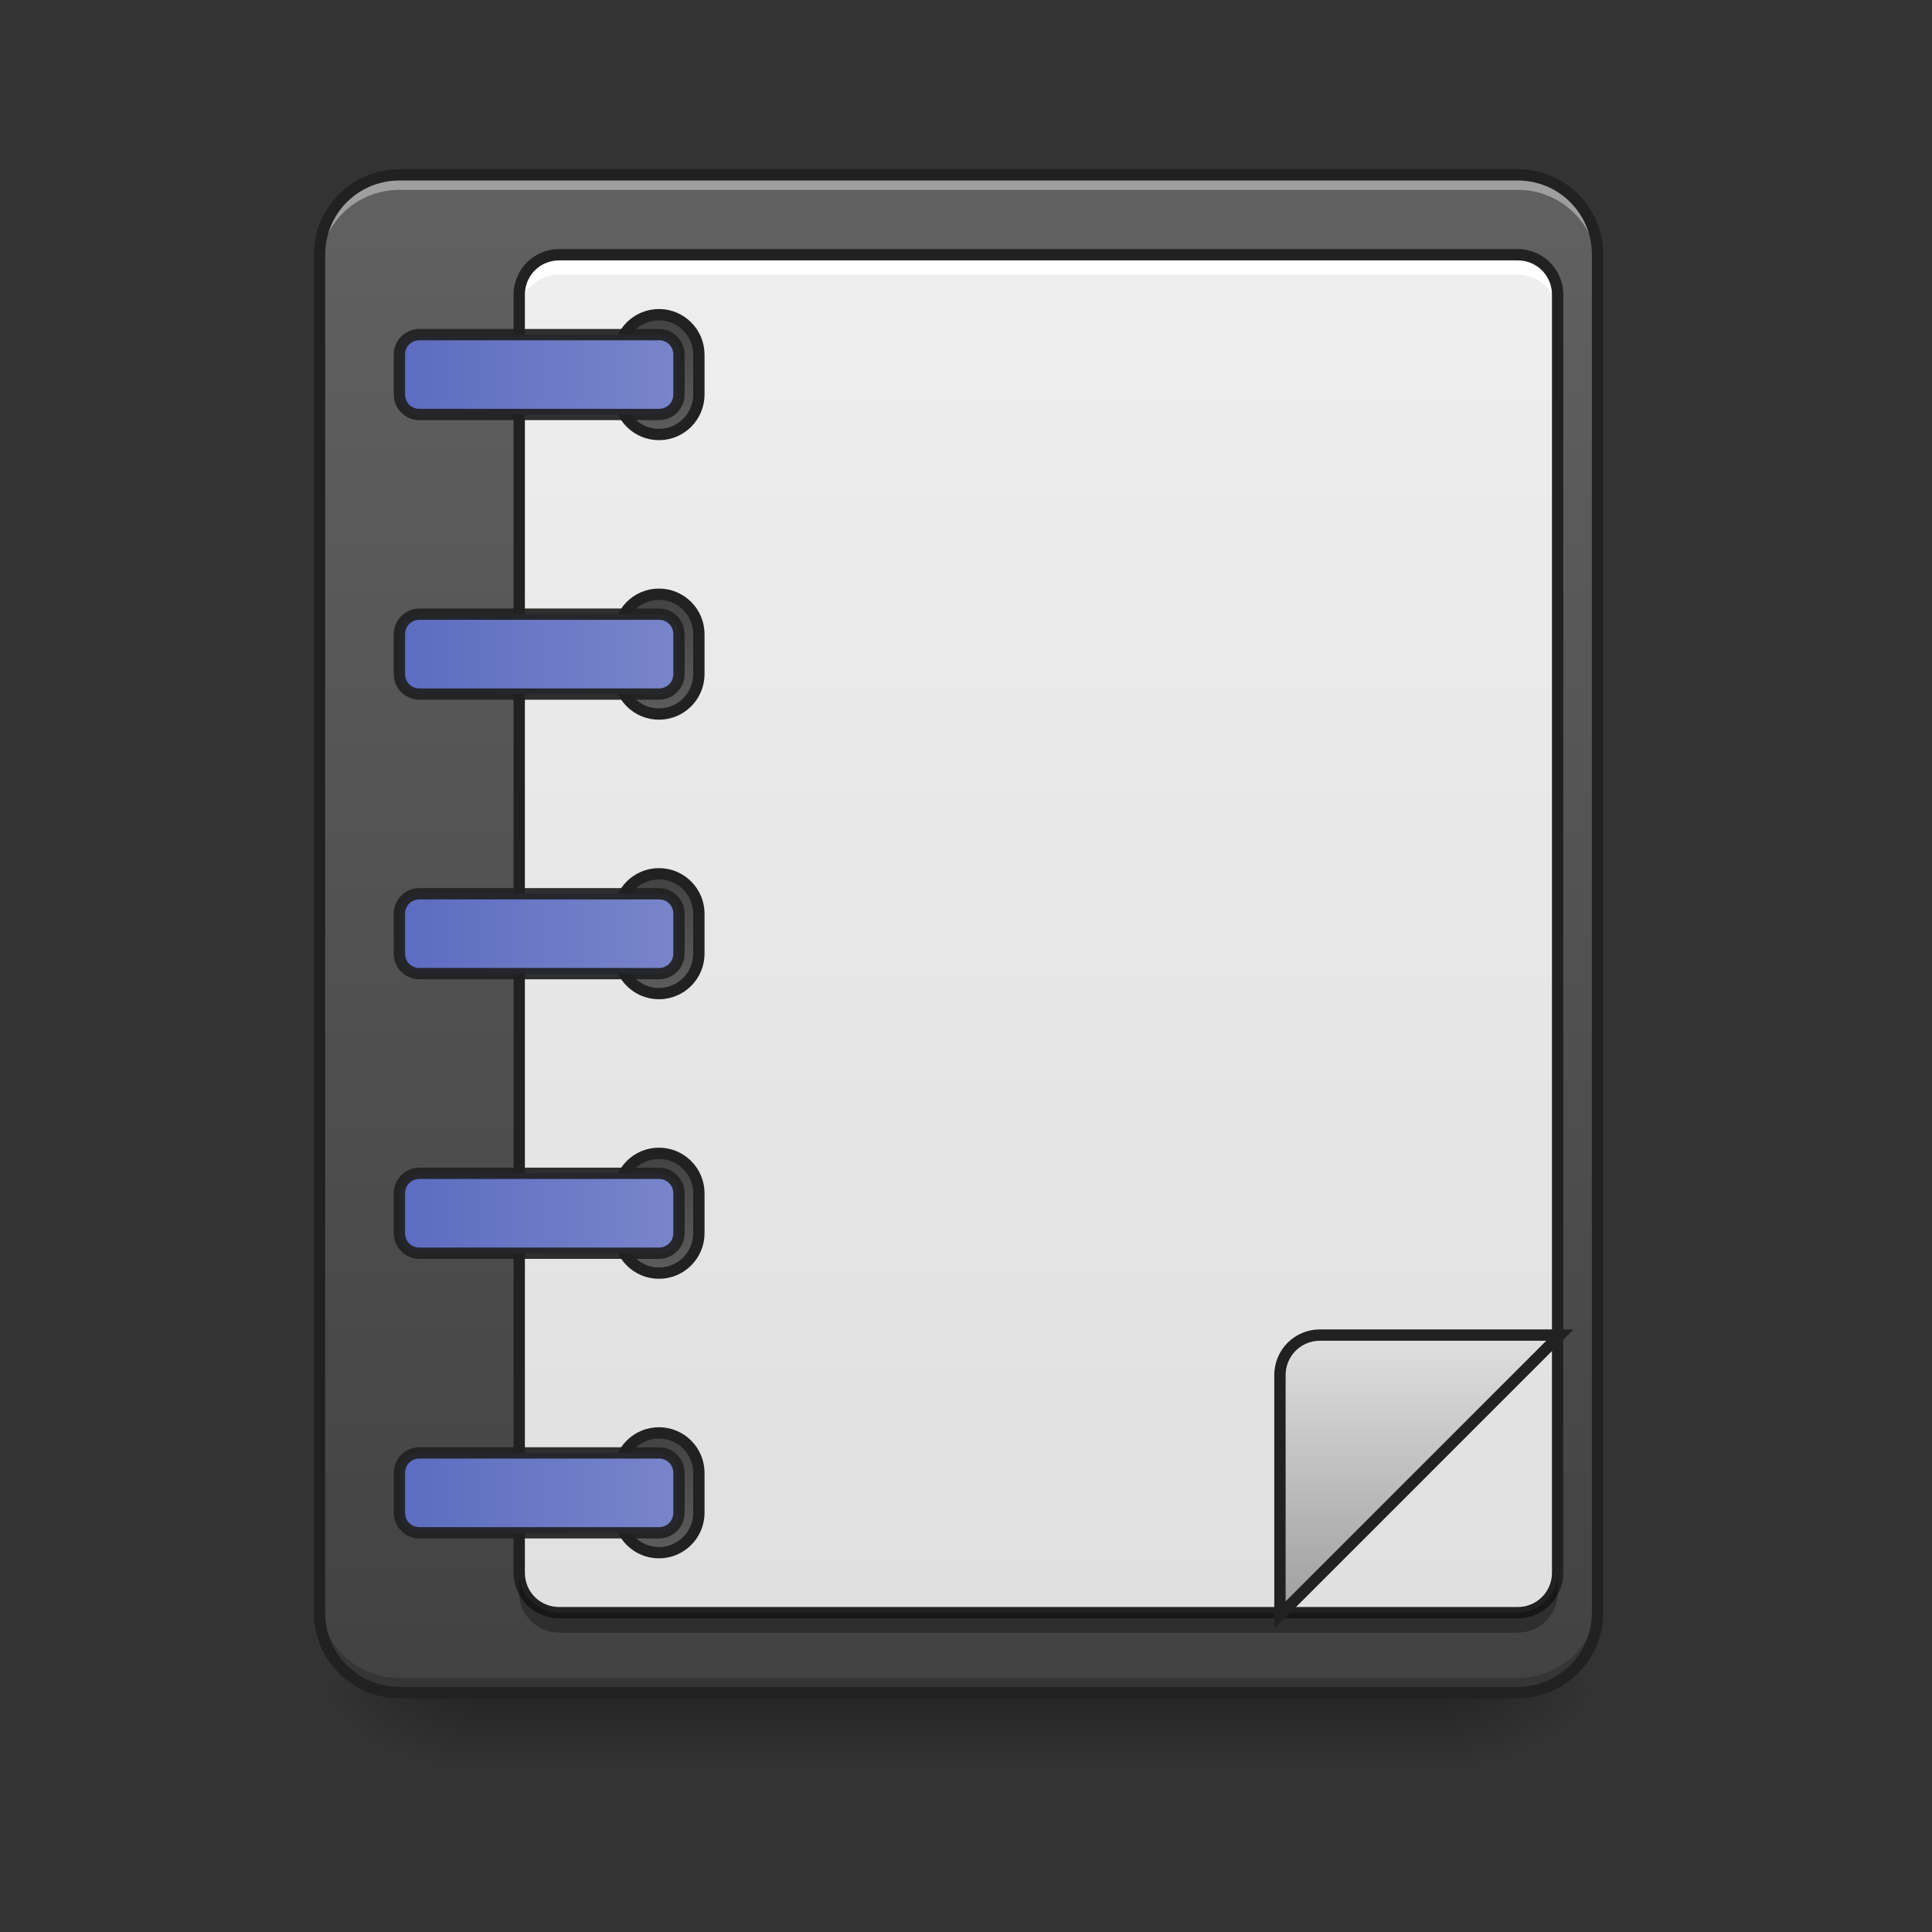 <?xml version="1.0" encoding="UTF-8"?>
<svg xmlns="http://www.w3.org/2000/svg" xmlns:xlink="http://www.w3.org/1999/xlink" width="512pt" height="512pt" viewBox="0 0 512 512" version="1.1">
<rect x="0" y="0" width="512" height="512" fill="#333333" stroke="none"/>
<defs>
<linearGradient id="linear0" gradientUnits="userSpaceOnUse" x1="254" y1="233.5" x2="254" y2="254.667" gradientTransform="matrix(1,0,0,1,-0,215.021)">
<stop offset="0" style="stop-color:rgb(0%,0%,0%);stop-opacity:0.275;"/>
<stop offset="1" style="stop-color:rgb(0%,0%,0%);stop-opacity:0;"/>
</linearGradient>
<radialGradient id="radial0" gradientUnits="userSpaceOnUse" cx="450.909" cy="189.579" fx="450.909" fy="189.579" r="21.167" gradientTransform="matrix(0,-1.25,-2.25,-0,802.337,1017.525)">
<stop offset="0" style="stop-color:rgb(0%,0%,0%);stop-opacity:0.314;"/>
<stop offset="0.222" style="stop-color:rgb(0%,0%,0%);stop-opacity:0.275;"/>
<stop offset="1" style="stop-color:rgb(0%,0%,0%);stop-opacity:0;"/>
</radialGradient>
<radialGradient id="radial1" gradientUnits="userSpaceOnUse" cx="450.909" cy="189.579" fx="450.909" fy="189.579" r="21.167" gradientTransform="matrix(-0,1.25,2.25,0,-294.289,-120.44)">
<stop offset="0" style="stop-color:rgb(0%,0%,0%);stop-opacity:0.314;"/>
<stop offset="0.222" style="stop-color:rgb(0%,0%,0%);stop-opacity:0.275;"/>
<stop offset="1" style="stop-color:rgb(0%,0%,0%);stop-opacity:0;"/>
</radialGradient>
<radialGradient id="radial2" gradientUnits="userSpaceOnUse" cx="450.909" cy="189.579" fx="450.909" fy="189.579" r="21.167" gradientTransform="matrix(-0,-1.25,2.25,-0,-294.289,1017.525)">
<stop offset="0" style="stop-color:rgb(0%,0%,0%);stop-opacity:0.314;"/>
<stop offset="0.222" style="stop-color:rgb(0%,0%,0%);stop-opacity:0.275;"/>
<stop offset="1" style="stop-color:rgb(0%,0%,0%);stop-opacity:0;"/>
</radialGradient>
<radialGradient id="radial3" gradientUnits="userSpaceOnUse" cx="450.909" cy="189.579" fx="450.909" fy="189.579" r="21.167" gradientTransform="matrix(0,1.25,-2.25,0,802.337,-120.44)">
<stop offset="0" style="stop-color:rgb(0%,0%,0%);stop-opacity:0.314;"/>
<stop offset="0.222" style="stop-color:rgb(0%,0%,0%);stop-opacity:0.275;"/>
<stop offset="1" style="stop-color:rgb(0%,0%,0%);stop-opacity:0;"/>
</radialGradient>
<linearGradient id="linear1" gradientUnits="userSpaceOnUse" x1="288.396" y1="-25.792" x2="288.396" y2="-141.415" gradientTransform="matrix(1.206,0,0,3.479,-93.664,538.262)">
<stop offset="0" style="stop-color:rgb(25.882%,25.882%,25.882%);stop-opacity:1;"/>
<stop offset="1" style="stop-color:rgb(38.039%,38.039%,38.039%);stop-opacity:1;"/>
</linearGradient>
<linearGradient id="linear2" gradientUnits="userSpaceOnUse" x1="285.75" y1="212.333" x2="285.75" y2="-147.5" gradientTransform="matrix(1,0,0,1,0,215.021)">
<stop offset="0" style="stop-color:rgb(87.843%,87.843%,87.843%);stop-opacity:1;"/>
<stop offset="1" style="stop-color:rgb(93.333%,93.333%,93.333%);stop-opacity:1;"/>
</linearGradient>
<linearGradient id="linear3" gradientUnits="userSpaceOnUse" x1="174.625" y1="-131.625" x2="174.625" y2="-94.583" >
<stop offset="0" style="stop-color:rgb(25.882%,25.882%,25.882%);stop-opacity:1;"/>
<stop offset="1" style="stop-color:rgb(38.039%,38.039%,38.039%);stop-opacity:1;"/>
</linearGradient>
<linearGradient id="linear4" gradientUnits="userSpaceOnUse" x1="174.625" y1="-131.625" x2="174.625" y2="-94.583" gradientTransform="matrix(1,0,0,1,0,148.167)">
<stop offset="0" style="stop-color:rgb(25.882%,25.882%,25.882%);stop-opacity:1;"/>
<stop offset="1" style="stop-color:rgb(38.039%,38.039%,38.039%);stop-opacity:1;"/>
</linearGradient>
<linearGradient id="linear5" gradientUnits="userSpaceOnUse" x1="174.625" y1="-131.625" x2="174.625" y2="-94.583" gradientTransform="matrix(1,0,0,1,0,296.333)">
<stop offset="0" style="stop-color:rgb(25.882%,25.882%,25.882%);stop-opacity:1;"/>
<stop offset="1" style="stop-color:rgb(38.039%,38.039%,38.039%);stop-opacity:1;"/>
</linearGradient>
<linearGradient id="linear6" gradientUnits="userSpaceOnUse" x1="174.625" y1="-131.625" x2="174.625" y2="-94.583" gradientTransform="matrix(1,0,0,1,0,74.083)">
<stop offset="0" style="stop-color:rgb(25.882%,25.882%,25.882%);stop-opacity:1;"/>
<stop offset="1" style="stop-color:rgb(38.039%,38.039%,38.039%);stop-opacity:1;"/>
</linearGradient>
<linearGradient id="linear7" gradientUnits="userSpaceOnUse" x1="174.625" y1="-131.625" x2="174.625" y2="-94.583" gradientTransform="matrix(1,0,0,1,0,222.25)">
<stop offset="0" style="stop-color:rgb(25.882%,25.882%,25.882%);stop-opacity:1;"/>
<stop offset="1" style="stop-color:rgb(38.039%,38.039%,38.039%);stop-opacity:1;"/>
</linearGradient>
<linearGradient id="linear8" gradientUnits="userSpaceOnUse" x1="1400" y1="1615.118" x2="1400" y2="1335.118" gradientTransform="matrix(0.265,0,0,0.265,0,0)">
<stop offset="0" style="stop-color:rgb(61.961%,61.961%,61.961%);stop-opacity:1;"/>
<stop offset="1" style="stop-color:rgb(87.843%,87.843%,87.843%);stop-opacity:1;"/>
</linearGradient>
<linearGradient id="linear9" gradientUnits="userSpaceOnUse" x1="104.333" y1="-115.75" x2="181.417" y2="-115.75" gradientTransform="matrix(1,0,0,1,0,215.021)">
<stop offset="0" style="stop-color:rgb(36.078%,41.961%,75.294%);stop-opacity:1;"/>
<stop offset="1" style="stop-color:rgb(47.451%,52.549%,79.608%);stop-opacity:1;"/>
</linearGradient>
<linearGradient id="linear10" gradientUnits="userSpaceOnUse" x1="104.333" y1="-115.75" x2="181.417" y2="-115.75" gradientTransform="matrix(1,0,0,1,0,289.111)">
<stop offset="0" style="stop-color:rgb(36.078%,41.961%,75.294%);stop-opacity:1;"/>
<stop offset="1" style="stop-color:rgb(47.451%,52.549%,79.608%);stop-opacity:1;"/>
</linearGradient>
<linearGradient id="linear11" gradientUnits="userSpaceOnUse" x1="104.333" y1="-115.75" x2="181.417" y2="-115.75" gradientTransform="matrix(1,0,0,1,0,363.201)">
<stop offset="0" style="stop-color:rgb(36.078%,41.961%,75.294%);stop-opacity:1;"/>
<stop offset="1" style="stop-color:rgb(47.451%,52.549%,79.608%);stop-opacity:1;"/>
</linearGradient>
<linearGradient id="linear12" gradientUnits="userSpaceOnUse" x1="104.333" y1="-115.75" x2="181.417" y2="-115.75" gradientTransform="matrix(1,0,0,1,0,437.292)">
<stop offset="0" style="stop-color:rgb(36.078%,41.961%,75.294%);stop-opacity:1;"/>
<stop offset="1" style="stop-color:rgb(47.451%,52.549%,79.608%);stop-opacity:1;"/>
</linearGradient>
<linearGradient id="linear13" gradientUnits="userSpaceOnUse" x1="104.333" y1="-115.75" x2="181.417" y2="-115.75" gradientTransform="matrix(1,0,0,1,0,511.382)">
<stop offset="0" style="stop-color:rgb(36.078%,41.961%,75.294%);stop-opacity:1;"/>
<stop offset="1" style="stop-color:rgb(47.451%,52.549%,79.608%);stop-opacity:1;"/>
</linearGradient>
</defs>
<g id="surface1">
<path style=" stroke:none;fill-rule:nonzero;fill:url(#linear0);" d="M 127.012 448.543 L 381.035 448.543 L 381.035 469.711 L 127.012 469.711 Z M 127.012 448.543 "/>
<path style=" stroke:none;fill-rule:nonzero;fill:url(#radial0);" d="M 381.035 448.543 L 423.375 448.543 L 423.375 427.375 L 381.035 427.375 Z M 381.035 448.543 "/>
<path style=" stroke:none;fill-rule:nonzero;fill:url(#radial1);" d="M 127.012 448.543 L 84.676 448.543 L 84.676 469.711 L 127.012 469.711 Z M 127.012 448.543 "/>
<path style=" stroke:none;fill-rule:nonzero;fill:url(#radial2);" d="M 127.012 448.543 L 84.676 448.543 L 84.676 427.375 L 127.012 427.375 Z M 127.012 448.543 "/>
<path style=" stroke:none;fill-rule:nonzero;fill:url(#radial3);" d="M 381.035 448.543 L 423.375 448.543 L 423.375 469.711 L 381.035 469.711 Z M 381.035 448.543 "/>
<path style=" stroke:none;fill-rule:nonzero;fill:url(#linear1);" d="M 105.844 46.336 L 402.203 46.336 C 413.895 46.336 423.375 55.816 423.375 67.508 L 423.375 427.375 C 423.375 439.066 413.895 448.543 402.203 448.543 L 105.844 448.543 C 94.152 448.543 84.676 439.066 84.676 427.375 L 84.676 67.508 C 84.676 55.816 94.152 46.336 105.844 46.336 Z M 105.844 46.336 "/>
<path style=" stroke:none;fill-rule:nonzero;fill:rgb(0%,0%,0%);fill-opacity:0.196;" d="M 105.844 447.348 C 94.117 447.348 84.676 437.906 84.676 426.18 L 84.676 423.531 C 84.676 435.258 94.117 444.699 105.844 444.699 L 402.203 444.699 C 413.934 444.699 423.375 435.258 423.375 423.531 L 423.375 426.18 C 423.375 437.906 413.934 447.348 402.203 447.348 Z M 105.844 447.348 "/>
<path style=" stroke:none;fill-rule:nonzero;fill:rgb(100%,100%,100%);fill-opacity:0.392;" d="M 105.844 47.668 C 94.117 47.668 84.676 57.109 84.676 68.836 L 84.676 71.484 C 84.676 59.754 94.117 50.293 105.844 50.316 L 402.203 50.316 C 413.934 50.293 423.375 59.754 423.375 71.484 L 423.375 68.836 C 423.375 57.109 413.934 47.668 402.203 47.668 Z M 105.844 47.668 "/>
<path style=" stroke:none;fill-rule:nonzero;fill:url(#linear2);" d="M 148.18 67.508 L 402.203 67.508 C 408.051 67.508 412.789 72.246 412.789 78.09 L 412.789 416.789 C 412.789 422.637 408.051 427.375 402.203 427.375 L 148.18 427.375 C 142.336 427.375 137.598 422.637 137.598 416.789 L 137.598 78.09 C 137.598 72.246 142.336 67.508 148.18 67.508 Z M 148.18 67.508 "/>
<path style=" stroke:none;fill-rule:nonzero;fill:rgb(100%,100%,100%);fill-opacity:0.988;" d="M 148.18 67.508 C 142.316 67.508 137.598 72.227 137.598 78.09 L 137.598 83.383 C 137.598 77.52 142.316 72.797 148.18 72.797 L 402.203 72.797 C 408.07 72.797 412.789 77.52 412.789 83.383 L 412.789 78.09 C 412.789 72.227 408.07 67.508 402.203 67.508 Z M 148.18 67.508 "/>
<path style=" stroke:none;fill-rule:nonzero;fill:rgb(12.941%,12.941%,12.941%);fill-opacity:1;" d="M 148.18 66.008 C 141.512 66.008 136.098 71.422 136.098 78.09 L 136.098 416.789 C 136.098 423.457 141.512 428.875 148.18 428.875 L 402.203 428.875 C 408.875 428.875 414.289 423.457 414.289 416.789 L 414.289 78.09 C 414.289 71.422 408.875 66.008 402.203 66.008 Z M 148.18 69.008 L 402.203 69.008 C 407.262 69.008 411.289 73.031 411.289 78.09 L 411.289 416.789 C 411.289 421.848 407.262 425.875 402.203 425.875 L 148.18 425.875 C 143.121 425.875 139.098 421.848 139.098 416.789 L 139.098 78.09 C 139.098 73.031 143.121 69.008 148.18 69.008 Z M 148.18 69.008 "/>
<path style=" stroke:none;fill-rule:nonzero;fill:rgb(0%,0%,0%);fill-opacity:0.314;" d="M 148.18 432.668 C 142.316 432.668 137.598 427.945 137.598 422.082 L 137.598 416.789 C 137.598 422.652 142.316 427.375 148.18 427.375 L 402.203 427.375 C 408.07 427.375 412.789 422.652 412.789 416.789 L 412.789 422.082 C 412.789 427.945 408.07 432.668 402.203 432.668 Z M 148.18 432.668 "/>
<path style="fill-rule:nonzero;fill:url(#linear3);stroke-width:3;stroke-linecap:round;stroke-linejoin:round;stroke:rgb(12.941%,12.941%,12.941%);stroke-opacity:1;stroke-miterlimit:4;" d="M 174.624 -131.625 C 180.471 -131.625 185.209 -126.887 185.209 -121.04 L 185.209 -110.459 C 185.209 -104.612 180.471 -99.874 174.624 -99.874 C 168.781 -99.874 164.043 -104.612 164.043 -110.459 L 164.043 -121.04 C 164.043 -126.887 168.781 -131.625 174.624 -131.625 Z M 174.624 -131.625 " transform="matrix(1,0,0,1,0,215.021)"/>
<path style="fill-rule:nonzero;fill:url(#linear4);stroke-width:3;stroke-linecap:round;stroke-linejoin:round;stroke:rgb(12.941%,12.941%,12.941%);stroke-opacity:1;stroke-miterlimit:4;" d="M 174.624 16.54 C 180.471 16.54 185.209 21.278 185.209 27.125 L 185.209 37.71 C 185.209 43.553 180.471 48.291 174.624 48.291 C 168.781 48.291 164.043 43.553 164.043 37.71 L 164.043 27.125 C 164.043 21.278 168.781 16.54 174.624 16.54 Z M 174.624 16.54 " transform="matrix(1,0,0,1,0,215.021)"/>
<path style="fill-rule:nonzero;fill:url(#linear5);stroke-width:3;stroke-linecap:round;stroke-linejoin:round;stroke:rgb(12.941%,12.941%,12.941%);stroke-opacity:1;stroke-miterlimit:4;" d="M 174.624 164.71 C 180.471 164.71 185.209 169.448 185.209 175.291 L 185.209 185.876 C 185.209 191.719 180.471 196.457 174.624 196.457 C 168.781 196.457 164.043 191.719 164.043 185.876 L 164.043 175.291 C 164.043 169.448 168.781 164.71 174.624 164.71 Z M 174.624 164.71 " transform="matrix(1,0,0,1,0,215.021)"/>
<path style="fill-rule:nonzero;fill:url(#linear6);stroke-width:3;stroke-linecap:round;stroke-linejoin:round;stroke:rgb(12.941%,12.941%,12.941%);stroke-opacity:1;stroke-miterlimit:4;" d="M 174.624 -57.542 C 180.471 -57.542 185.209 -52.805 185.209 -46.957 L 185.209 -36.376 C 185.209 -30.529 180.471 -25.792 174.624 -25.792 C 168.781 -25.792 164.043 -30.529 164.043 -36.376 L 164.043 -46.957 C 164.043 -52.805 168.781 -57.542 174.624 -57.542 Z M 174.624 -57.542 " transform="matrix(1,0,0,1,0,215.021)"/>
<path style="fill-rule:nonzero;fill:url(#linear7);stroke-width:3;stroke-linecap:round;stroke-linejoin:round;stroke:rgb(12.941%,12.941%,12.941%);stroke-opacity:1;stroke-miterlimit:4;" d="M 174.624 90.623 C 180.471 90.623 185.209 95.365 185.209 101.208 L 185.209 111.793 C 185.209 117.636 180.471 122.374 174.624 122.374 C 168.781 122.374 164.043 117.636 164.043 111.793 L 164.043 101.208 C 164.043 95.365 168.781 90.623 174.624 90.623 Z M 174.624 90.623 " transform="matrix(1,0,0,1,0,215.021)"/>
<path style=" stroke:none;fill-rule:nonzero;fill:rgb(12.941%,12.941%,12.941%);fill-opacity:1;" d="M 105.844 44.84 C 93.312 44.84 83.176 54.973 83.176 67.508 L 83.176 427.375 C 83.176 439.906 93.312 450.043 105.844 450.043 L 402.203 450.043 C 414.738 450.043 424.875 439.906 424.875 427.375 L 424.875 67.508 C 424.875 54.973 414.738 44.84 402.203 44.84 Z M 105.844 47.84 L 402.203 47.84 C 413.125 47.84 421.875 56.586 421.875 67.508 L 421.875 427.375 C 421.875 438.297 413.125 447.043 402.203 447.043 L 105.844 447.043 C 94.922 447.043 86.176 438.297 86.176 427.375 L 86.176 67.508 C 86.176 56.586 94.922 47.84 105.844 47.84 Z M 105.844 47.84 "/>
<path style=" stroke:none;fill-rule:nonzero;fill:url(#linear8);" d="M 349.285 353.285 C 343.418 353.285 338.699 358.004 338.699 363.867 L 338.699 427.375 L 412.789 353.285 Z M 349.285 353.285 "/>
<path style=" stroke:none;fill-rule:nonzero;fill:url(#linear9);" d="M 111.137 88.676 L 174.641 88.676 C 177.566 88.676 179.934 91.043 179.934 93.969 L 179.934 104.551 C 179.934 107.473 177.566 109.844 174.641 109.844 L 111.137 109.844 C 108.211 109.844 105.844 107.473 105.844 104.551 L 105.844 93.969 C 105.844 91.043 108.211 88.676 111.137 88.676 Z M 111.137 88.676 "/>
<path style=" stroke:none;fill-rule:nonzero;fill:rgb(12.941%,12.941%,12.941%);fill-opacity:0.928;" d="M 111.137 87.176 C 107.398 87.176 104.344 90.23 104.344 93.969 L 104.344 104.551 C 104.344 108.289 107.398 111.344 111.137 111.344 L 174.641 111.344 C 178.379 111.344 181.434 108.289 181.434 104.551 L 181.434 93.969 C 181.434 90.23 178.379 87.176 174.641 87.176 Z M 111.137 90.176 L 174.641 90.176 C 176.77 90.176 178.434 91.84 178.434 93.969 L 178.434 104.551 C 178.434 106.676 176.77 108.344 174.641 108.344 L 111.137 108.344 C 109.008 108.344 107.344 106.676 107.344 104.551 L 107.344 93.969 C 107.344 91.84 109.008 90.176 111.137 90.176 Z M 111.137 90.176 "/>
<path style=" stroke:none;fill-rule:nonzero;fill:url(#linear10);" d="M 111.137 162.766 L 174.641 162.766 C 177.566 162.766 179.934 165.137 179.934 168.059 L 179.934 178.641 C 179.934 181.566 177.566 183.934 174.641 183.934 L 111.137 183.934 C 108.211 183.934 105.844 181.566 105.844 178.641 L 105.844 168.059 C 105.844 165.137 108.211 162.766 111.137 162.766 Z M 111.137 162.766 "/>
<path style=" stroke:none;fill-rule:nonzero;fill:rgb(12.941%,12.941%,12.941%);fill-opacity:0.928;" d="M 111.137 161.266 C 107.398 161.266 104.344 164.32 104.344 168.059 L 104.344 178.641 C 104.344 182.379 107.398 185.434 111.137 185.434 L 174.641 185.434 C 178.379 185.434 181.434 182.379 181.434 178.641 L 181.434 168.059 C 181.434 164.32 178.379 161.266 174.641 161.266 Z M 111.137 164.266 L 174.641 164.266 C 176.77 164.266 178.434 165.934 178.434 168.059 L 178.434 178.641 C 178.434 180.77 176.77 182.434 174.641 182.434 L 111.137 182.434 C 109.008 182.434 107.344 180.77 107.344 178.641 L 107.344 168.059 C 107.344 165.934 109.008 164.266 111.137 164.266 Z M 111.137 164.266 "/>
<path style=" stroke:none;fill-rule:nonzero;fill:url(#linear11);" d="M 111.137 236.855 L 174.641 236.855 C 177.566 236.855 179.934 239.227 179.934 242.148 L 179.934 252.734 C 179.934 255.656 177.566 258.023 174.641 258.023 L 111.137 258.023 C 108.211 258.023 105.844 255.656 105.844 252.734 L 105.844 242.148 C 105.844 239.227 108.211 236.855 111.137 236.855 Z M 111.137 236.855 "/>
<path style=" stroke:none;fill-rule:nonzero;fill:rgb(12.941%,12.941%,12.941%);fill-opacity:0.928;" d="M 111.137 235.355 C 107.398 235.355 104.344 238.41 104.344 242.148 L 104.344 252.73 C 104.344 256.469 107.398 259.527 111.137 259.527 L 174.641 259.527 C 178.379 259.527 181.434 256.469 181.434 252.73 L 181.434 242.148 C 181.434 238.41 178.379 235.355 174.641 235.355 Z M 111.137 238.355 L 174.641 238.355 C 176.77 238.355 178.434 240.023 178.434 242.148 L 178.434 252.73 C 178.434 254.859 176.77 256.523 174.641 256.523 L 111.137 256.523 C 109.008 256.523 107.344 254.859 107.344 252.73 L 107.344 242.148 C 107.344 240.023 109.008 238.355 111.137 238.355 Z M 111.137 238.355 "/>
<path style=" stroke:none;fill-rule:nonzero;fill:url(#linear12);" d="M 111.137 310.945 L 174.641 310.945 C 177.566 310.945 179.934 313.316 179.934 316.238 L 179.934 326.824 C 179.934 329.746 177.566 332.113 174.641 332.113 L 111.137 332.113 C 108.211 332.113 105.844 329.746 105.844 326.824 L 105.844 316.238 C 105.844 313.316 108.211 310.945 111.137 310.945 Z M 111.137 310.945 "/>
<path style=" stroke:none;fill-rule:nonzero;fill:rgb(12.941%,12.941%,12.941%);fill-opacity:0.928;" d="M 111.137 309.445 C 107.398 309.445 104.344 312.504 104.344 316.238 L 104.344 326.82 C 104.344 330.559 107.398 333.617 111.137 333.617 L 174.641 333.617 C 178.379 333.617 181.434 330.559 181.434 326.82 L 181.434 316.238 C 181.434 312.504 178.379 309.445 174.641 309.445 Z M 111.137 312.445 L 174.641 312.445 C 176.77 312.445 178.434 314.113 178.434 316.238 L 178.434 326.82 C 178.434 328.949 176.77 330.617 174.641 330.617 L 111.137 330.617 C 109.008 330.617 107.344 328.949 107.344 326.82 L 107.344 316.238 C 107.344 314.113 109.008 312.445 111.137 312.445 Z M 111.137 312.445 "/>
<path style=" stroke:none;fill-rule:nonzero;fill:url(#linear13);" d="M 111.137 385.035 L 174.641 385.035 C 177.566 385.035 179.934 387.406 179.934 390.328 L 179.934 400.914 C 179.934 403.836 177.566 406.207 174.641 406.207 L 111.137 406.207 C 108.211 406.207 105.844 403.836 105.844 400.914 L 105.844 390.328 C 105.844 387.406 108.211 385.035 111.137 385.035 Z M 111.137 385.035 "/>
<path style=" stroke:none;fill-rule:nonzero;fill:rgb(12.941%,12.941%,12.941%);fill-opacity:0.928;" d="M 111.137 383.535 C 107.398 383.535 104.344 386.594 104.344 390.328 L 104.344 400.914 C 104.344 404.648 107.398 407.707 111.137 407.707 L 174.641 407.707 C 178.379 407.707 181.434 404.648 181.434 400.914 L 181.434 390.328 C 181.434 386.594 178.379 383.535 174.641 383.535 Z M 111.137 386.535 L 174.641 386.535 C 176.77 386.535 178.434 388.203 178.434 390.328 L 178.434 400.914 C 178.434 403.039 176.77 404.707 174.641 404.707 L 111.137 404.707 C 109.008 404.707 107.344 403.039 107.344 400.914 L 107.344 390.328 C 107.344 388.203 109.008 386.535 111.137 386.535 Z M 111.137 386.535 "/>
<path style="fill:none;stroke-width:11.339;stroke-linecap:butt;stroke-linejoin:miter;stroke:rgb(12.941%,12.941%,12.941%);stroke-opacity:1;stroke-miterlimit:4;" d="M 1320.007 1335.124 C 1297.834 1335.124 1280.001 1352.957 1280.001 1375.115 L 1280.001 1615.121 L 1559.999 1335.124 Z M 1320.007 1335.124 " transform="matrix(0.265,0,0,0.265,0,0)"/>
</g>
</svg>
